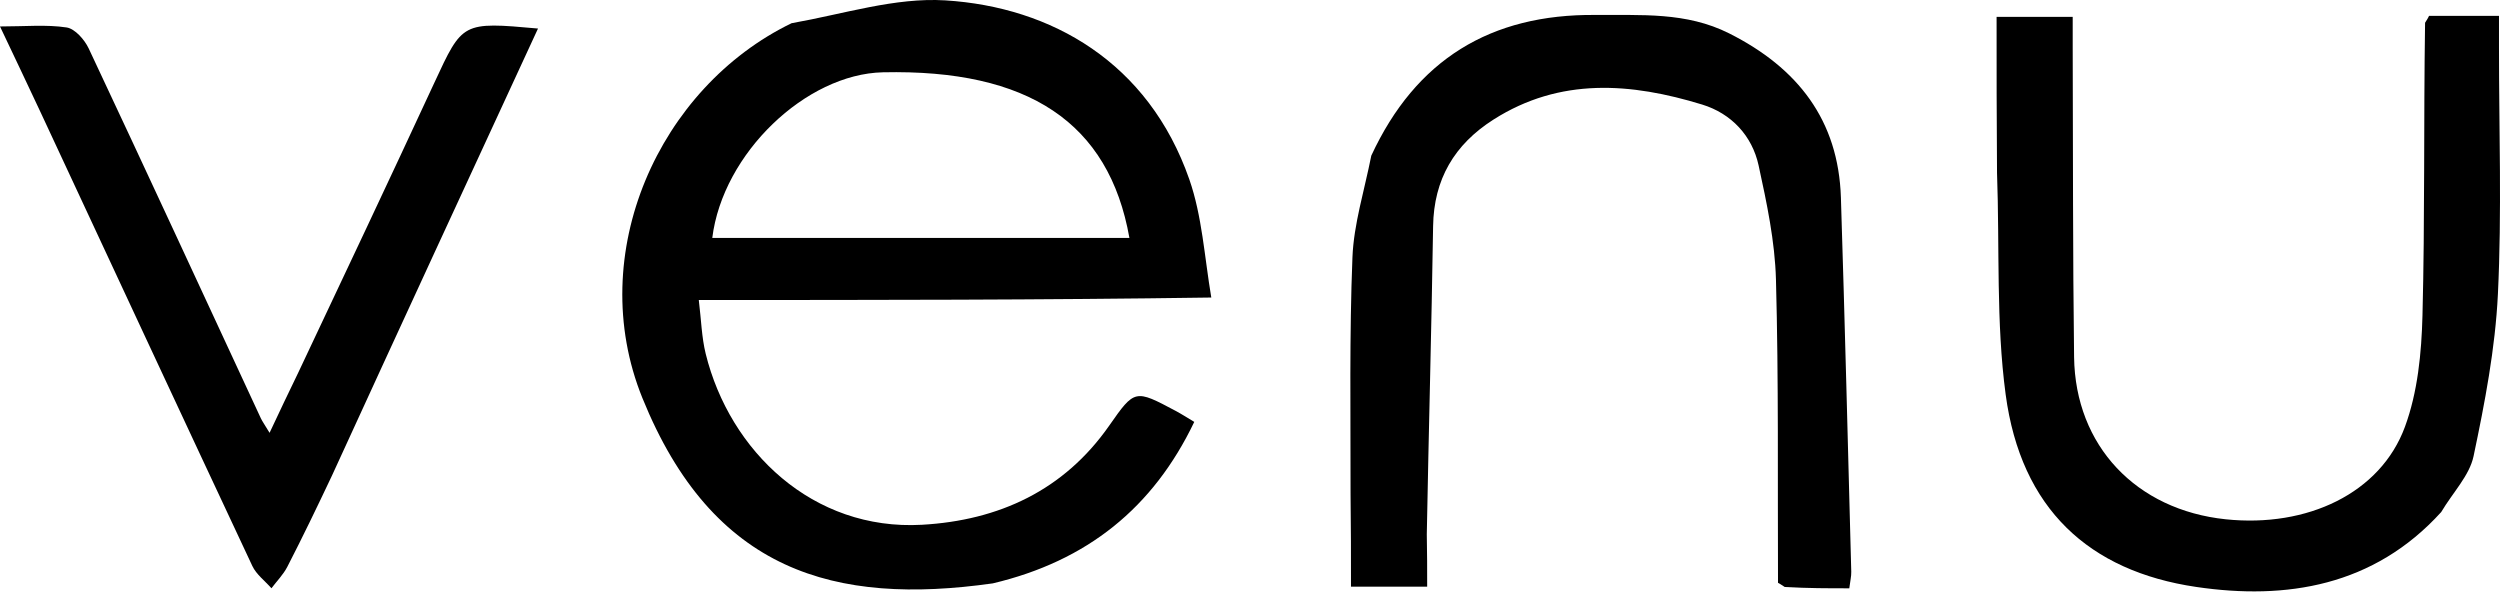 <svg width="99" height="24" viewBox="0 0 99 24" fill="none" xmlns="http://www.w3.org/2000/svg">
<path d="M53.482 19.551C53.485 16.359 53.434 13.27 53.557 10.187C53.61 8.868 54.026 7.563 54.303 6.164C56.069 2.354 59.034 0.554 63.179 0.592C64.976 0.608 66.769 0.464 68.473 1.321C71.199 2.692 72.802 4.763 72.9 7.824C73.057 12.762 73.178 17.701 73.31 22.64C73.315 22.821 73.269 23.002 73.232 23.297C72.393 23.297 71.597 23.297 70.675 23.244C70.512 23.141 70.466 23.104 70.409 23.08C70.392 19.076 70.436 15.071 70.328 11.07C70.287 9.557 69.965 8.039 69.641 6.551C69.385 5.375 68.56 4.495 67.408 4.141C64.593 3.278 61.78 3.053 59.139 4.737C57.592 5.723 56.779 7.103 56.751 8.957C56.689 12.988 56.577 17.019 56.501 21.156C56.516 21.894 56.516 22.527 56.516 23.232C55.474 23.232 54.576 23.232 53.499 23.232C53.499 22.037 53.499 20.846 53.482 19.551Z" fill="black"/>
<path d="M96.19 0.629C97.065 0.629 97.939 0.629 98.96 0.629C98.96 1.094 98.96 1.496 98.96 1.898C98.959 5.149 99.075 8.406 98.917 11.65C98.812 13.8 98.399 15.95 97.953 18.065C97.792 18.831 97.136 19.496 96.671 20.278C94.003 23.218 90.529 23.769 86.965 23.242C82.721 22.615 80.03 20.145 79.424 15.621C79.041 12.763 79.189 9.836 79.082 6.834C79.065 4.733 79.065 2.736 79.065 0.667C80.118 0.667 81.019 0.667 82.079 0.667C82.079 1.076 82.078 1.479 82.079 1.882C82.094 5.969 82.081 10.056 82.134 14.142C82.18 17.654 84.594 20.194 88.14 20.564C91.372 20.901 94.268 19.53 95.235 16.903C95.742 15.529 95.892 13.975 95.93 12.496C96.028 8.676 95.974 4.853 96.033 0.902C96.133 0.735 96.168 0.687 96.19 0.629Z" fill="black"/>
<path d="M31.347 0.919C33.412 0.555 35.449 -0.109 37.436 0.015C41.638 0.278 45.48 2.47 47.097 7.103C47.604 8.558 47.694 10.153 47.967 11.782C41.279 11.88 34.599 11.88 27.672 11.88C27.769 12.664 27.784 13.355 27.946 14.011C28.898 17.864 32.187 21.024 36.508 20.781C39.556 20.609 42.134 19.418 43.925 16.855C44.935 15.409 44.946 15.414 46.558 16.272C46.787 16.394 47.006 16.536 47.293 16.707C45.667 20.105 43.057 22.215 39.313 23.102C33.056 23.985 28.225 22.643 25.437 15.757C23.125 10.044 26.096 3.462 31.347 0.919ZM39.341 9.423C41.128 9.423 42.915 9.423 44.725 9.423C43.915 4.845 40.712 2.737 34.965 2.863C31.918 2.93 28.621 6.069 28.206 9.423C31.851 9.423 35.481 9.423 39.341 9.423Z" fill="black"/>
<path d="M13.144 18.838C12.55 20.094 11.979 21.278 11.377 22.447C11.218 22.755 10.961 23.014 10.749 23.295C10.492 23.003 10.15 22.749 9.992 22.412C7.177 16.413 4.385 10.404 1.585 4.399C1.092 3.341 0.587 2.288 0 1.048C0.997 1.048 1.832 0.966 2.636 1.087C2.968 1.137 3.348 1.57 3.512 1.918C5.803 6.789 8.06 11.676 10.327 16.559C10.387 16.687 10.472 16.803 10.675 17.14C11.086 16.267 11.423 15.551 11.807 14.764C13.637 10.889 15.433 7.089 17.2 3.277C18.317 0.869 18.298 0.86 21.305 1.13C18.572 7.043 15.864 12.901 13.144 18.838Z" fill="black"/>
</svg>
